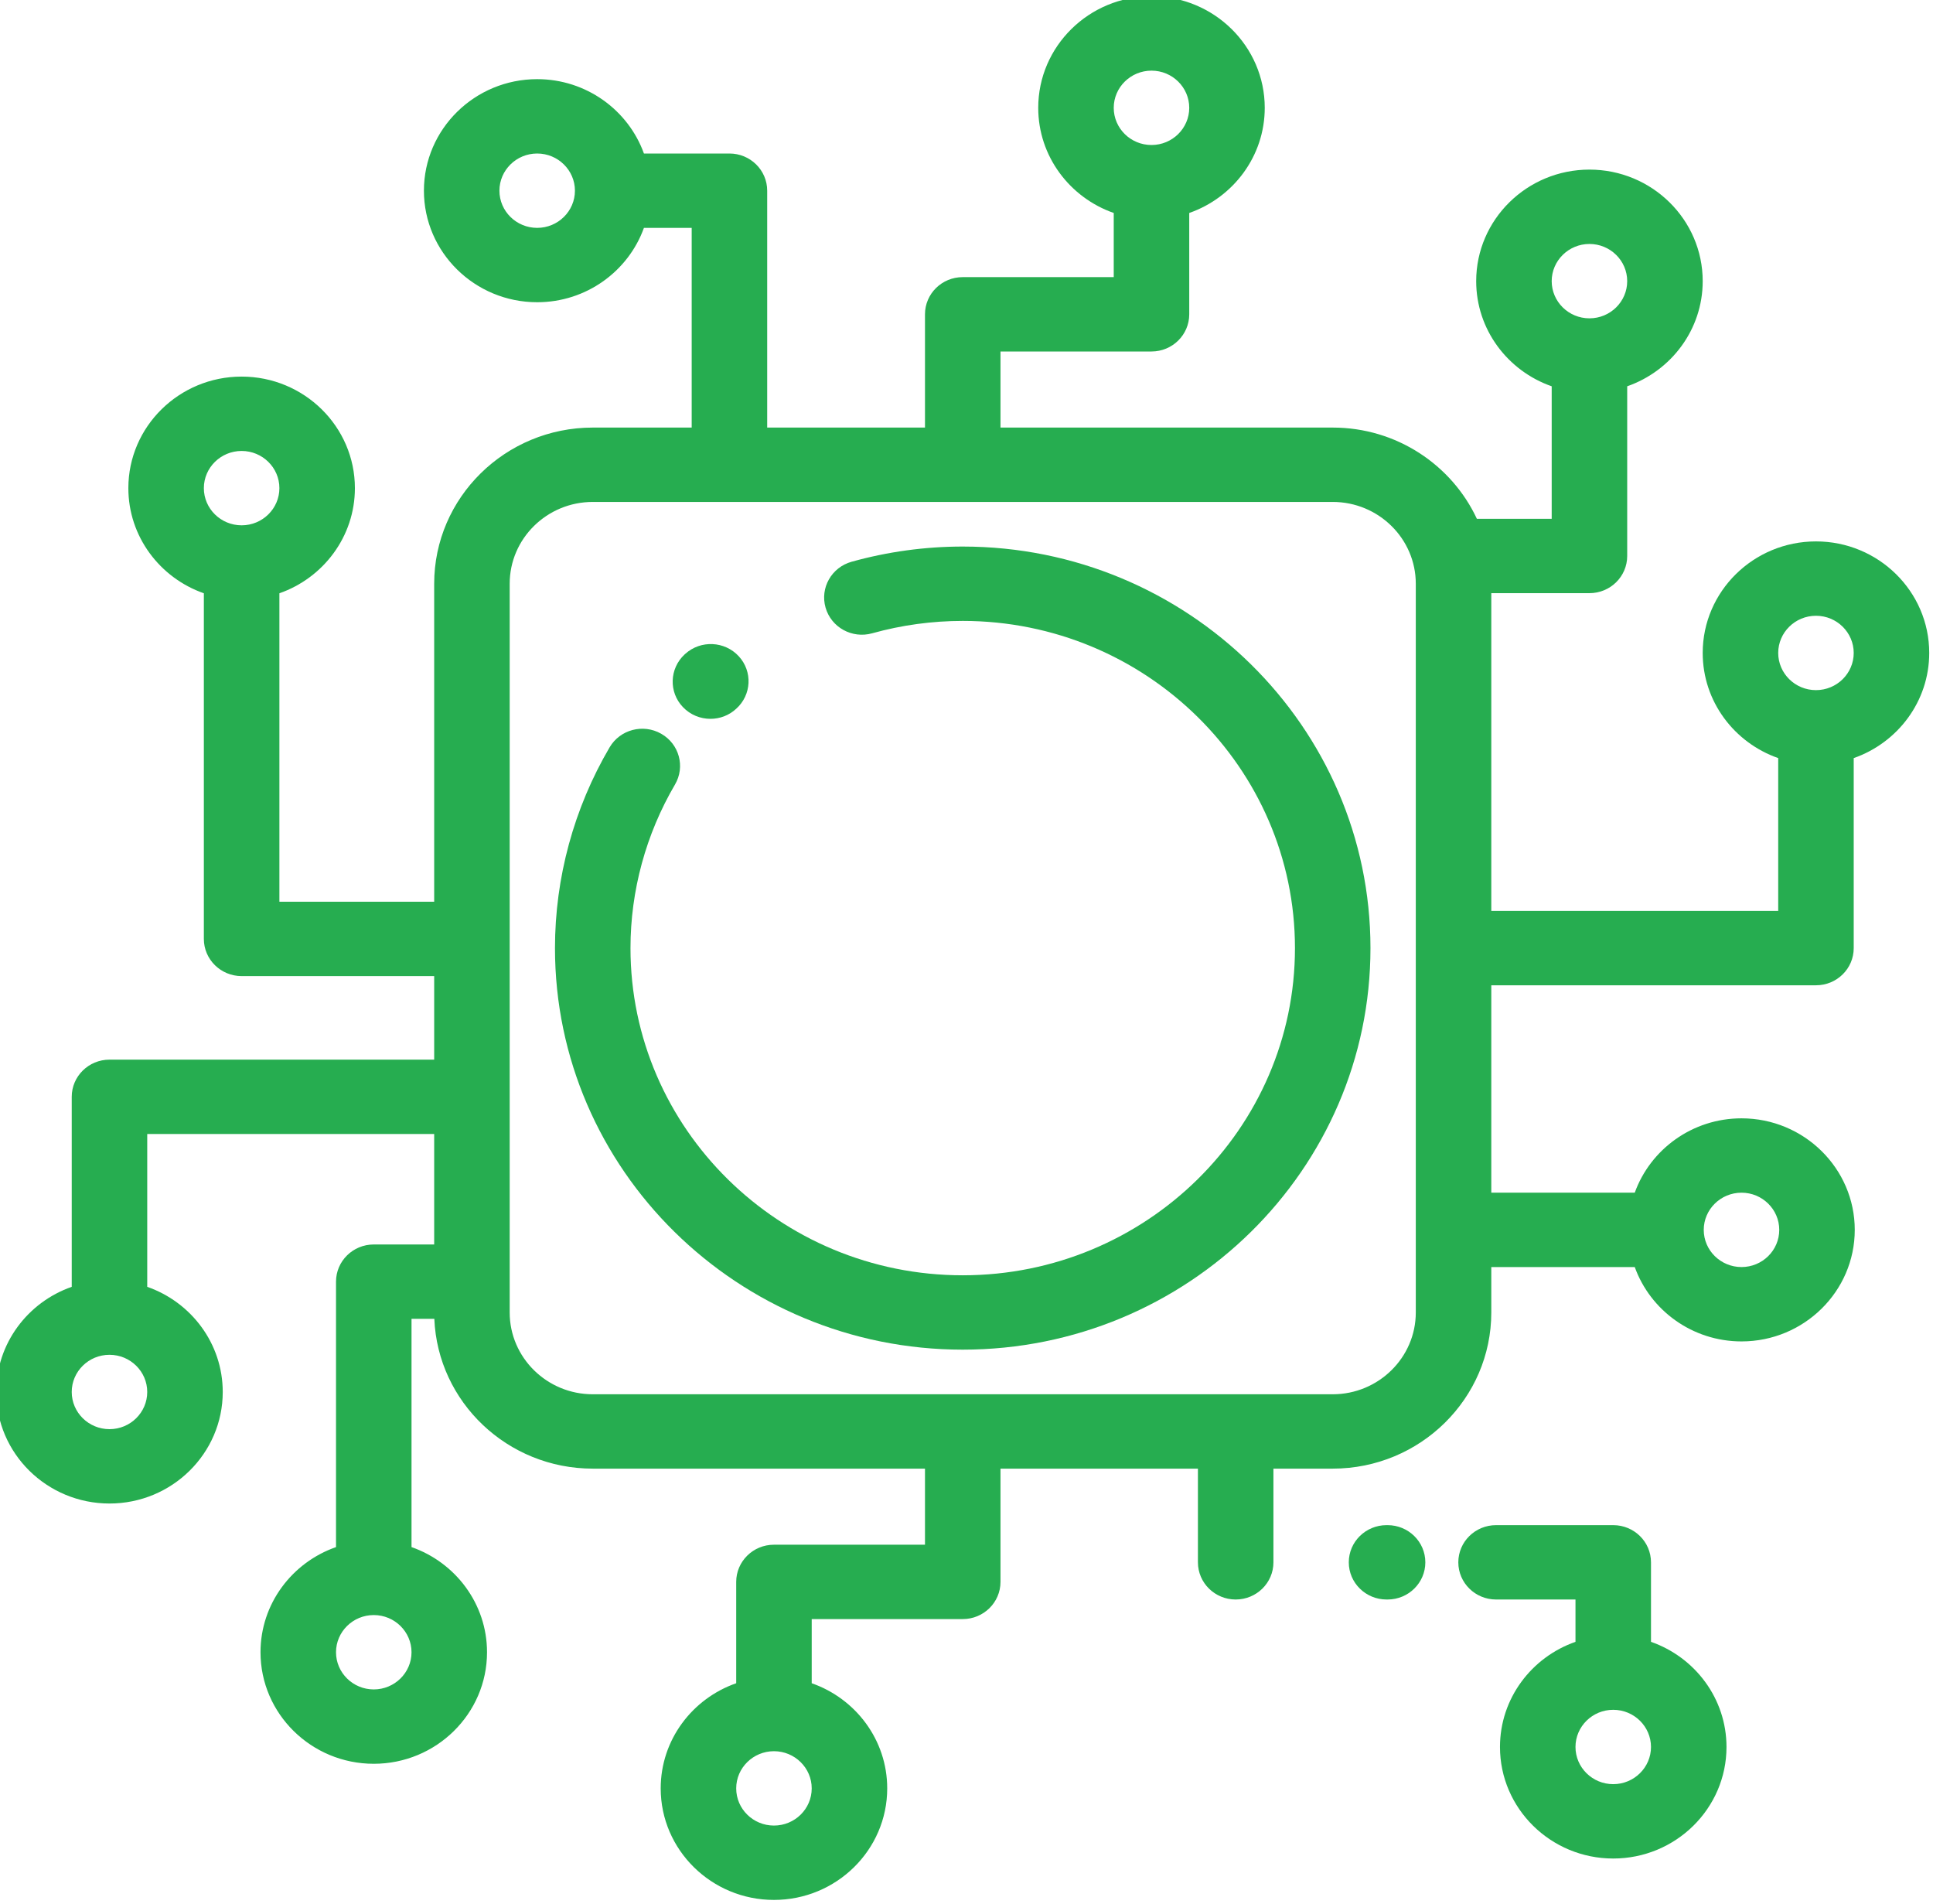 <svg width="65" height="64" viewBox="0 0 65 64" fill="none" xmlns="http://www.w3.org/2000/svg">
<g clip-path="url(#clip0)">
<path d="M32.373 18.375C31.11 18.375 29.852 18.547 28.636 18.886C27.962 19.074 27.57 19.765 27.761 20.429C27.952 21.094 28.653 21.48 29.329 21.291C30.319 21.015 31.344 20.875 32.373 20.875C38.533 20.875 43.545 25.81 43.545 31.875C43.545 37.941 38.533 42.875 32.373 42.875C26.213 42.875 21.201 37.941 21.201 31.875C21.201 29.947 21.719 28.045 22.698 26.375C23.048 25.777 22.841 25.013 22.233 24.668C21.626 24.322 20.85 24.527 20.499 25.125C19.297 27.174 18.662 29.509 18.662 31.875C18.662 39.319 24.813 45.375 32.373 45.375C39.933 45.375 46.084 39.319 46.084 31.875C46.084 24.431 39.933 18.375 32.373 18.375Z" fill="#26ad50"/>
<path d="M50.147 33.125H61.065C61.766 33.125 62.334 32.566 62.334 31.875V25.487C63.811 24.971 64.873 23.582 64.873 21.952C64.873 19.884 63.165 18.202 61.065 18.202C58.964 18.202 57.256 19.884 57.256 21.952C57.256 23.582 58.317 24.971 59.795 25.487V30.625H50.147V19.942H53.447C54.149 19.942 54.717 19.382 54.717 18.692V12.987C56.195 12.471 57.256 11.082 57.256 9.452C57.256 7.384 55.548 5.702 53.447 5.702C51.347 5.702 49.639 7.384 49.639 9.452C49.639 11.082 50.7 12.471 52.178 12.987V17.442H49.662C48.819 15.634 46.963 14.375 44.815 14.375H33.643V11.817H38.721C39.422 11.817 39.99 11.257 39.99 10.567V7.16C41.468 6.644 42.529 5.254 42.529 3.625C42.529 1.557 40.821 -0.125 38.721 -0.125C36.621 -0.125 34.912 1.557 34.912 3.625C34.912 5.254 35.973 6.644 37.451 7.16V9.317H32.373C31.672 9.317 31.104 9.876 31.104 10.567V14.375H25.798V6.411C25.798 5.721 25.23 5.161 24.528 5.161H21.653C21.129 3.706 19.718 2.661 18.063 2.661C15.963 2.661 14.255 4.343 14.255 6.411C14.255 8.479 15.963 10.161 18.063 10.161C19.718 10.161 21.129 9.116 21.653 7.661H23.259V14.375H19.932C16.991 14.375 14.6 16.73 14.6 19.625V30.316H9.395V19.946C10.872 19.43 11.934 18.04 11.934 16.411C11.934 14.343 10.225 12.661 8.125 12.661C6.025 12.661 4.316 14.343 4.316 16.411C4.316 18.041 5.378 19.43 6.855 19.946V31.566C6.855 32.256 7.424 32.816 8.125 32.816H14.6V35.625H3.682C2.98 35.625 2.412 36.185 2.412 36.875V43.263C0.934 43.779 -0.127 45.168 -0.127 46.798C-0.127 48.866 1.581 50.548 3.682 50.548C5.782 50.548 7.49 48.866 7.49 46.798C7.49 45.169 6.429 43.779 4.951 43.263V38.125H14.6V41.839H12.568C11.867 41.839 11.299 42.399 11.299 43.089V52.013C9.821 52.529 8.76 53.919 8.76 55.548C8.76 57.616 10.468 59.298 12.568 59.298C14.669 59.298 16.377 57.616 16.377 55.548C16.377 53.919 15.315 52.529 13.838 52.013V44.339H14.6C14.602 44.339 14.604 44.339 14.605 44.339C14.72 47.135 17.065 49.375 19.932 49.375H31.104V51.933H26.025C25.324 51.933 24.756 52.493 24.756 53.183V56.59C23.278 57.106 22.217 58.495 22.217 60.125C22.217 62.193 23.925 63.875 26.025 63.875C28.126 63.875 29.834 62.193 29.834 60.125C29.834 58.496 28.773 57.106 27.295 56.59V54.433H32.373C33.074 54.433 33.643 53.874 33.643 53.183V49.375H40.282V52.525C40.282 53.215 40.851 53.775 41.551 53.775C42.253 53.775 42.821 53.215 42.821 52.525V49.375H44.815C47.755 49.375 50.147 47.02 50.147 44.125V42.598H54.971C55.495 44.053 56.906 45.098 58.561 45.098C60.661 45.098 62.369 43.416 62.369 41.348C62.369 39.281 60.661 37.598 58.561 37.598C56.906 37.598 55.495 38.644 54.971 40.098H50.147V33.125ZM61.065 20.702C61.765 20.702 62.334 21.263 62.334 21.952C62.334 22.641 61.765 23.202 61.065 23.202C61.065 23.202 61.065 23.202 61.065 23.202H61.064C60.364 23.202 59.795 22.641 59.795 21.952C59.795 21.263 60.364 20.702 61.065 20.702ZM53.447 8.202C54.148 8.202 54.717 8.763 54.717 9.452C54.717 10.141 54.148 10.702 53.448 10.702C53.448 10.702 53.448 10.702 53.447 10.702H53.447C52.747 10.702 52.178 10.141 52.178 9.452C52.178 8.763 52.748 8.202 53.447 8.202ZM38.721 2.375C39.421 2.375 39.99 2.936 39.99 3.625C39.99 4.314 39.421 4.875 38.721 4.875C38.721 4.875 38.721 4.875 38.721 4.875C38.72 4.875 38.72 4.875 38.72 4.875C38.02 4.875 37.451 4.314 37.451 3.625C37.451 2.936 38.021 2.375 38.721 2.375ZM18.063 7.661C17.363 7.661 16.794 7.1 16.794 6.411C16.794 5.722 17.363 5.161 18.063 5.161C18.763 5.161 19.333 5.722 19.333 6.411C19.333 7.1 18.763 7.661 18.063 7.661ZM8.125 15.161C8.825 15.161 9.395 15.722 9.395 16.411C9.395 17.1 8.825 17.661 8.126 17.661C8.125 17.661 8.125 17.661 8.125 17.661C8.125 17.661 8.125 17.661 8.124 17.661C7.424 17.66 6.855 17.1 6.855 16.411C6.855 15.722 7.425 15.161 8.125 15.161ZM3.682 48.048C2.981 48.048 2.412 47.487 2.412 46.798C2.412 46.109 2.981 45.548 3.681 45.548H3.682H3.682C4.382 45.548 4.951 46.109 4.951 46.798C4.951 47.487 4.382 48.048 3.682 48.048ZM12.568 56.798C11.868 56.798 11.299 56.237 11.299 55.548C11.299 54.859 11.868 54.298 12.568 54.298H12.568H12.569C13.269 54.298 13.838 54.859 13.838 55.548C13.838 56.237 13.268 56.798 12.568 56.798ZM26.025 61.375C25.325 61.375 24.756 60.815 24.756 60.125C24.756 59.436 25.325 58.876 26.025 58.875H26.025H26.026C26.726 58.876 27.295 59.436 27.295 60.125C27.295 60.815 26.726 61.375 26.025 61.375ZM58.561 40.098C59.261 40.098 59.83 40.659 59.83 41.348C59.83 42.038 59.261 42.598 58.561 42.598C57.861 42.598 57.291 42.038 57.291 41.348C57.291 40.659 57.861 40.098 58.561 40.098ZM47.608 44.125C47.608 45.641 46.354 46.875 44.815 46.875H19.932C18.392 46.875 17.139 45.641 17.139 44.125V19.625C17.139 18.108 18.392 16.875 19.932 16.875H44.815C46.354 16.875 47.608 18.108 47.608 19.625V44.125Z" fill="#26ad50"/>
<path d="M55.517 55.198V52.525C55.517 51.834 54.949 51.275 54.247 51.275H50.307C49.606 51.275 49.038 51.834 49.038 52.525C49.038 53.215 49.606 53.775 50.307 53.775H52.978V55.198C51.5 55.714 50.439 57.103 50.439 58.733C50.439 60.801 52.147 62.483 54.247 62.483C56.347 62.483 58.056 60.801 58.056 58.733C58.056 57.103 56.994 55.714 55.517 55.198ZM54.247 59.983C53.547 59.983 52.978 59.422 52.978 58.733C52.978 58.044 53.547 57.483 54.247 57.483C54.947 57.483 55.517 58.044 55.517 58.733C55.517 59.422 54.947 59.983 54.247 59.983Z" fill="#26ad50"/>
<path d="M46.66 51.275H46.625C45.924 51.275 45.355 51.834 45.355 52.525C45.355 53.215 45.924 53.775 46.625 53.775H46.66C47.36 53.775 47.929 53.215 47.929 52.525C47.929 51.834 47.36 51.275 46.66 51.275Z" fill="#26ad50"/>
<path d="M23.889 24.167C24.2 24.167 24.511 24.056 24.756 23.828C25.274 23.364 25.313 22.573 24.841 22.062C24.369 21.552 23.567 21.514 23.048 21.978L23.02 22.003C22.51 22.477 22.483 23.271 22.965 23.773C23.215 24.035 23.552 24.167 23.889 24.167Z" fill="#26ad50"/>
</g>
<defs>
<clipPath id="clip0">
<rect width="65" height="64" fill="white"/>
</clipPath>
</defs>
</svg>
